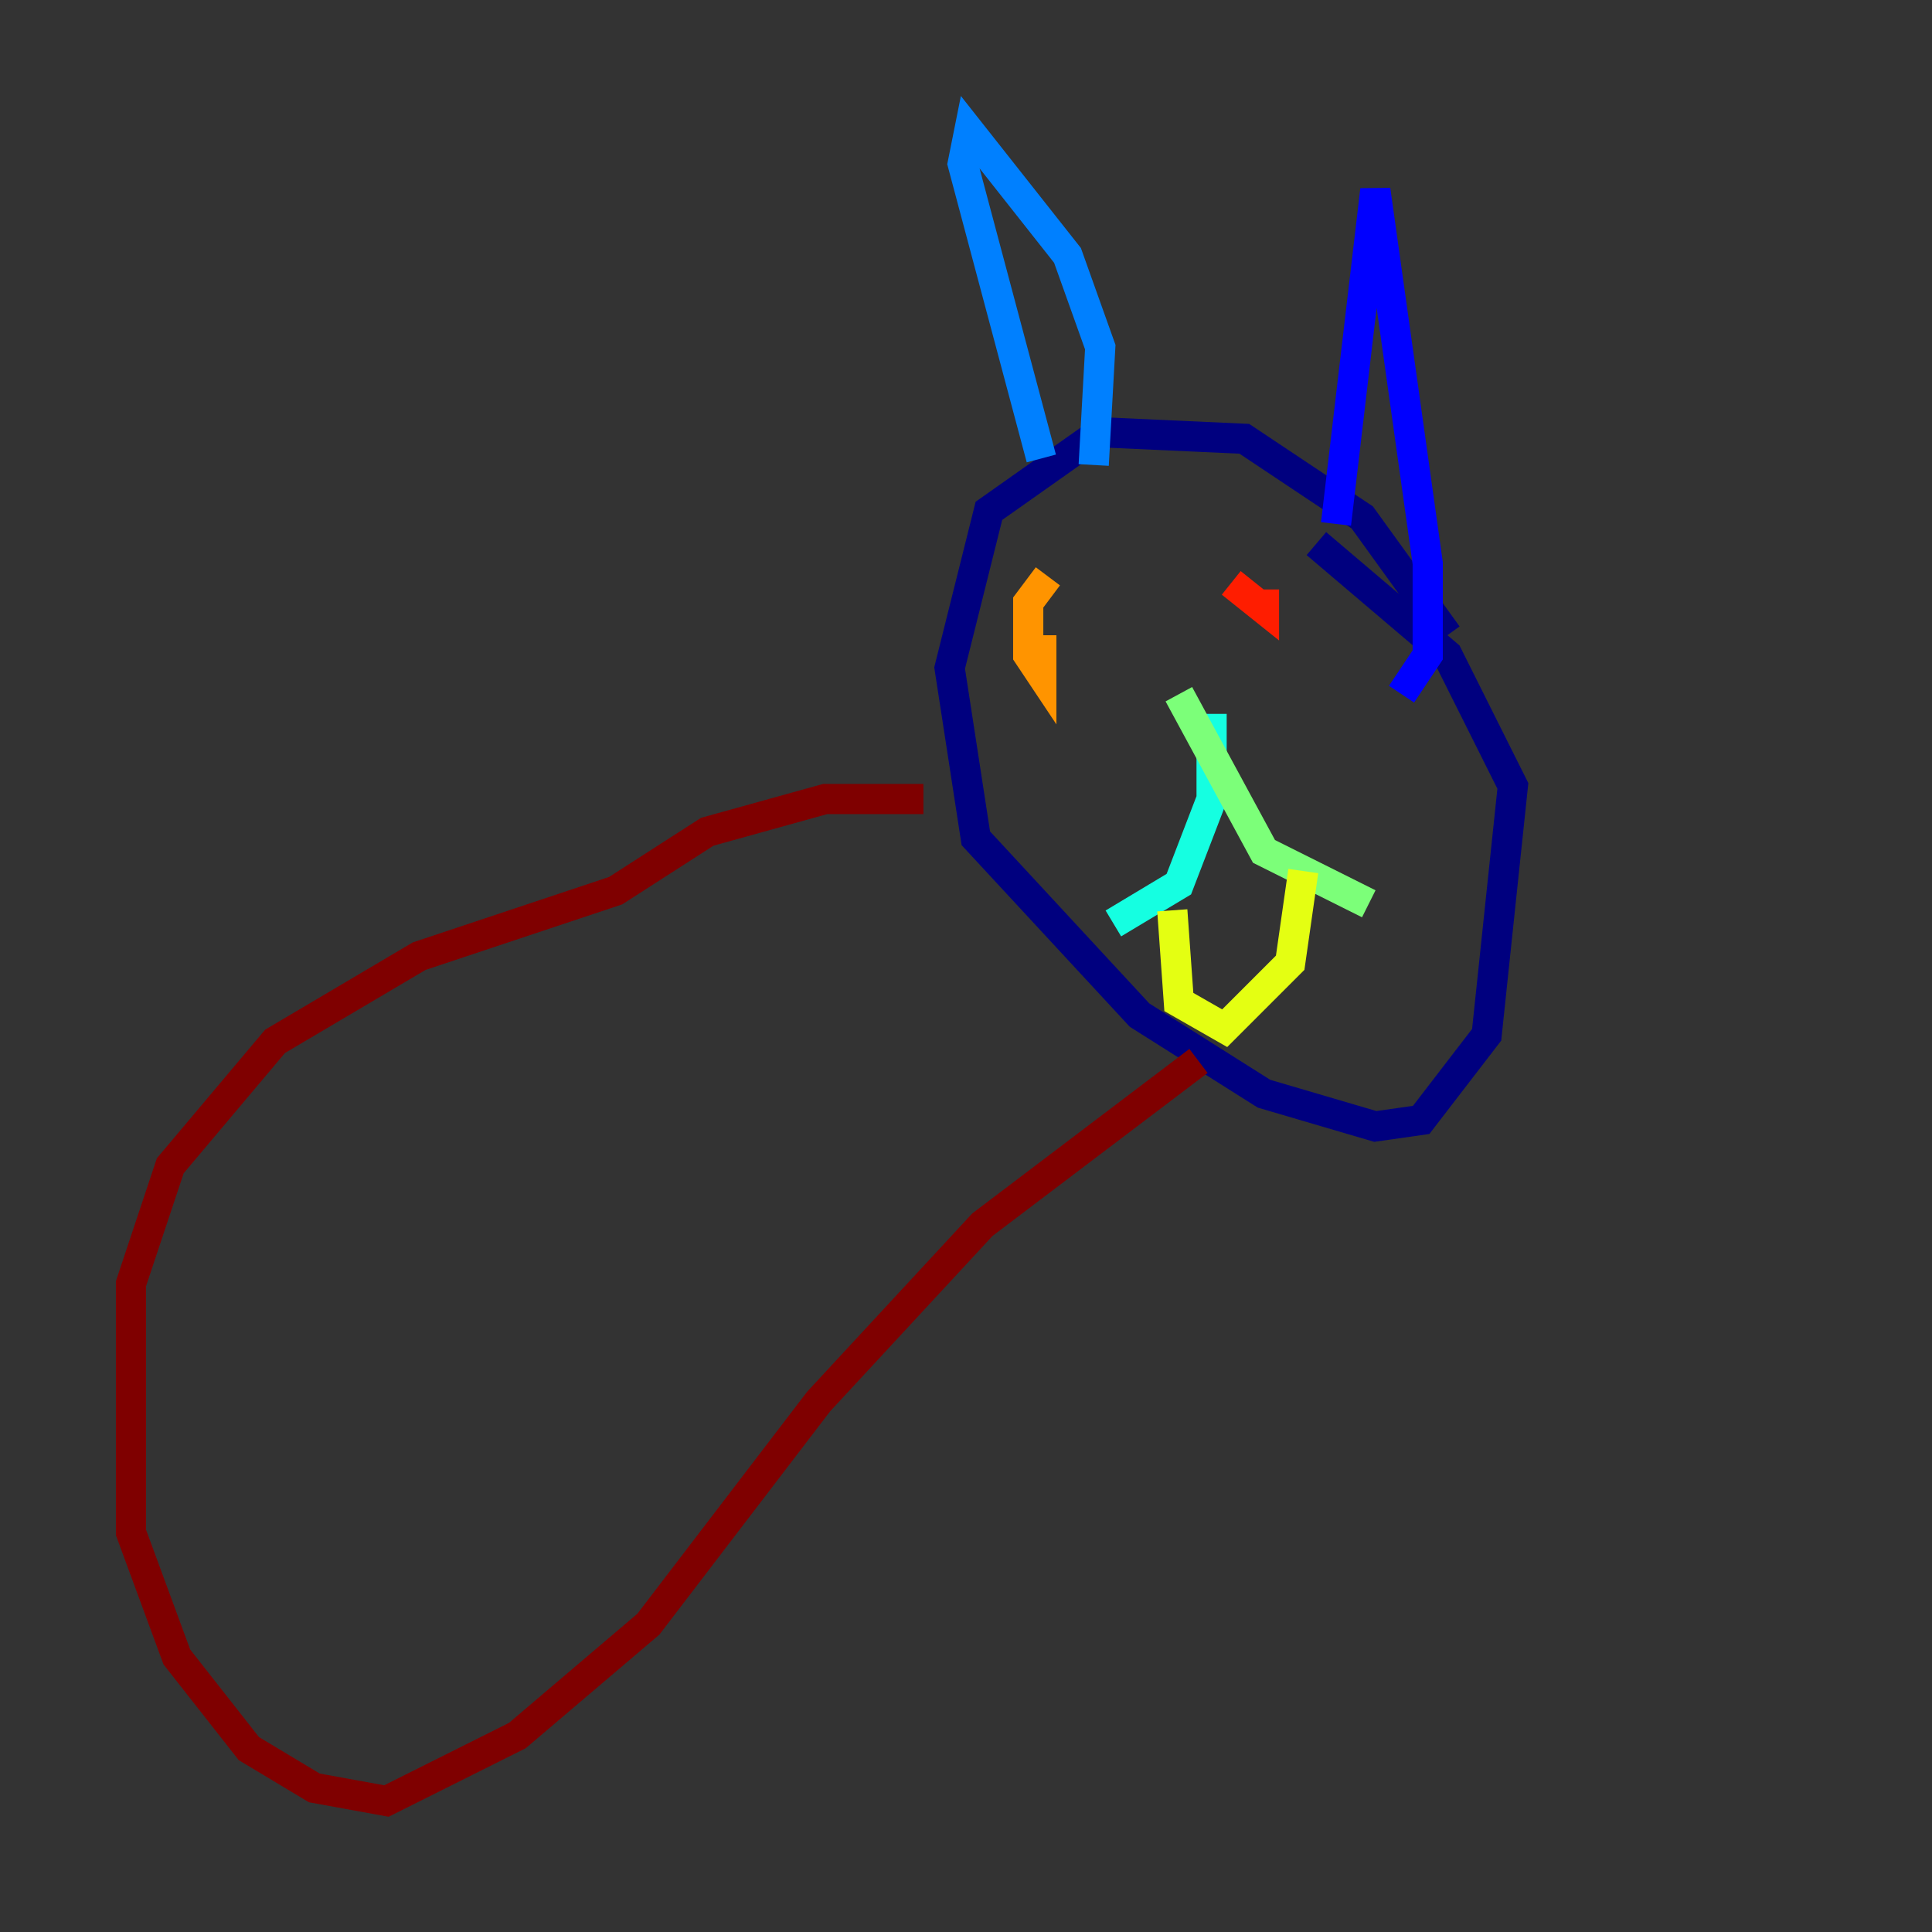 <?xml version="1.0" encoding="utf-8" ?>
<svg baseProfile="tiny" height="128" version="1.2" viewBox="0,0,128,128" width="128" xmlns="http://www.w3.org/2000/svg" xmlns:ev="http://www.w3.org/2001/xml-events" xmlns:xlink="http://www.w3.org/1999/xlink"><rect x="0" y="0" width="128" height="128" fill="#333333" stroke="none"/><defs /><polyline fill="none" points="95.891,42.088 90.251,34.278 82.441,29.071 72.895,28.637 65.519,33.844 62.915,44.258 64.651,55.539 75.498,67.254 83.742,72.461 91.119,74.63 94.156,74.197 98.495,68.556 100.231,52.068 95.891,43.39 87.214,36.014" stroke="#00007f" stroke-width="2" /><polyline fill="none" points="92.854,45.993 94.59,43.39 94.59,37.315 91.119,12.583 88.515,34.712" stroke="#0000ff" stroke-width="2" /><polyline fill="none" points="72.461,30.807 72.895,22.997 70.725,16.922 64.217,8.678 63.783,10.848 68.99,30.373" stroke="#0080ff" stroke-width="2" /><polyline fill="none" points="73.763,61.18 78.102,58.576 80.271,52.936 80.271,47.295" stroke="#15ffe1" stroke-width="2" /><polyline fill="none" points="78.102,45.993 83.742,56.407 90.685,59.878" stroke="#7cff79" stroke-width="2" /><polyline fill="none" points="77.668,60.312 78.102,66.386 81.139,68.122 85.478,63.783 86.346,57.709" stroke="#e4ff12" stroke-width="2" /><polyline fill="none" points="69.424,38.183 68.122,39.919 68.122,43.39 68.99,44.691 68.99,42.088" stroke="#ff9400" stroke-width="2" /><polyline fill="none" points="81.573,38.617 83.742,40.352 83.742,39.051" stroke="#ff1d00" stroke-width="2" /><polyline fill="none" points="61.18,52.936 54.671,52.936 46.861,55.105 40.786,59.01 27.77,63.349 18.224,68.99 11.281,77.234 8.678,85.044 8.678,101.532 11.715,109.776 16.488,115.851 20.827,118.454 25.6,119.322 34.278,114.983 42.956,107.607 54.237,92.854 65.085,81.139 79.403,70.291" stroke="#7f0000" stroke-width="2" /></svg>